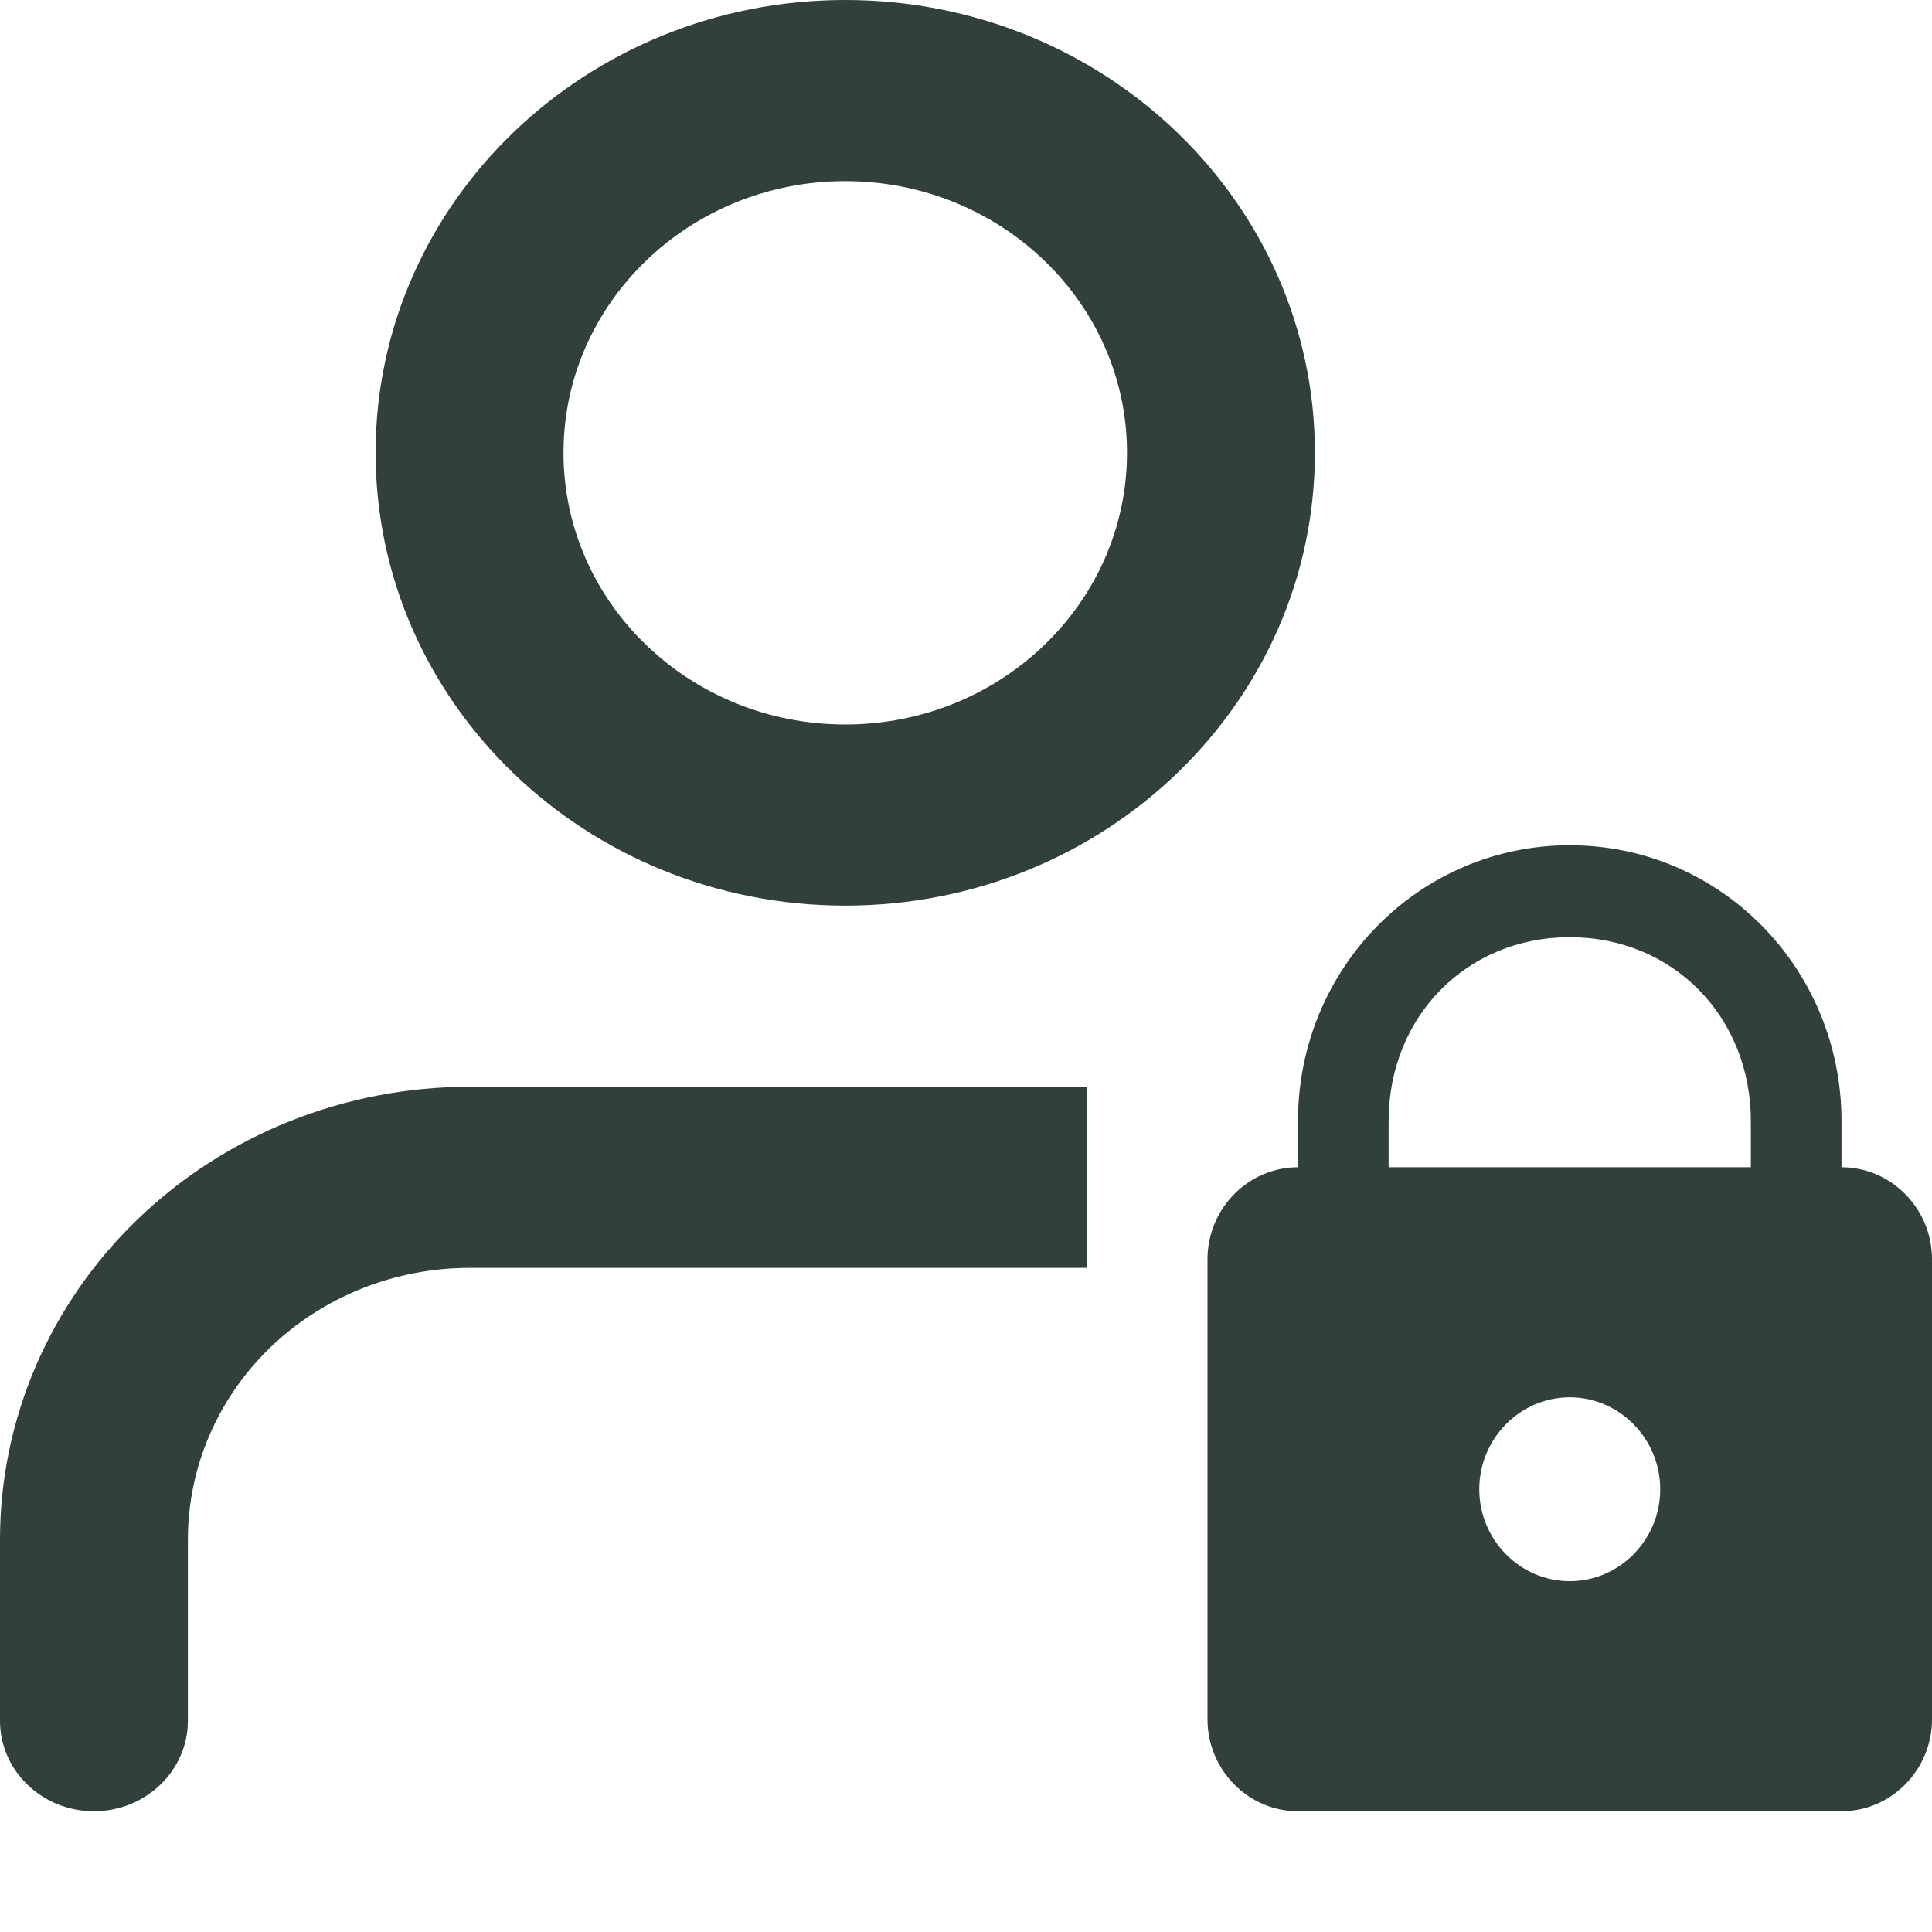 <svg width="12" height="12" viewBox="0 0 12 12" fill="none" xmlns="http://www.w3.org/2000/svg">
<path d="M9.75 5.25C8.815 5.25 8.062 6.015 8.062 6.964V7.25C7.753 7.25 7.5 7.507 7.5 7.821V10.679C7.5 10.993 7.753 11.25 8.062 11.25H11.438C11.747 11.25 12 10.993 12 10.679V7.821C12 7.507 11.747 7.25 11.438 7.25V6.964C11.438 6.015 10.685 5.25 9.75 5.25ZM9.75 5.821C10.39 5.821 10.875 6.314 10.875 6.964V7.25H8.625V6.964C8.625 6.314 9.11 5.821 9.75 5.821ZM9.75 8.679C10.059 8.679 10.312 8.936 10.312 9.25C10.312 9.564 10.059 9.821 9.75 9.821C9.441 9.821 9.188 9.564 9.188 9.25C9.188 8.936 9.441 8.679 9.75 8.679Z" fill="#314039"/>
<path fill-rule="evenodd" clip-rule="evenodd" d="M5.25 1.125C4.284 1.125 3.5 1.881 3.5 2.812C3.5 3.744 4.284 4.5 5.25 4.5C6.216 4.5 7 3.744 7 2.812C7 1.881 6.216 1.125 5.25 1.125ZM2.333 2.812C2.333 1.259 3.639 0 5.25 0C6.861 0 8.167 1.259 8.167 2.812C8.167 4.366 6.861 5.625 5.25 5.625C3.639 5.625 2.333 4.366 2.333 2.812ZM0.854 7.574C1.401 7.046 2.143 6.75 2.917 6.75H6.75V7.875H2.917C2.453 7.875 2.007 8.053 1.679 8.369C1.351 8.686 1.167 9.115 1.167 9.562V10.688C1.167 10.998 0.905 11.25 0.583 11.25C0.261 11.25 0 10.998 0 10.688V9.562C0 8.817 0.307 8.101 0.854 7.574Z" fill="#314039"/>
</svg>
